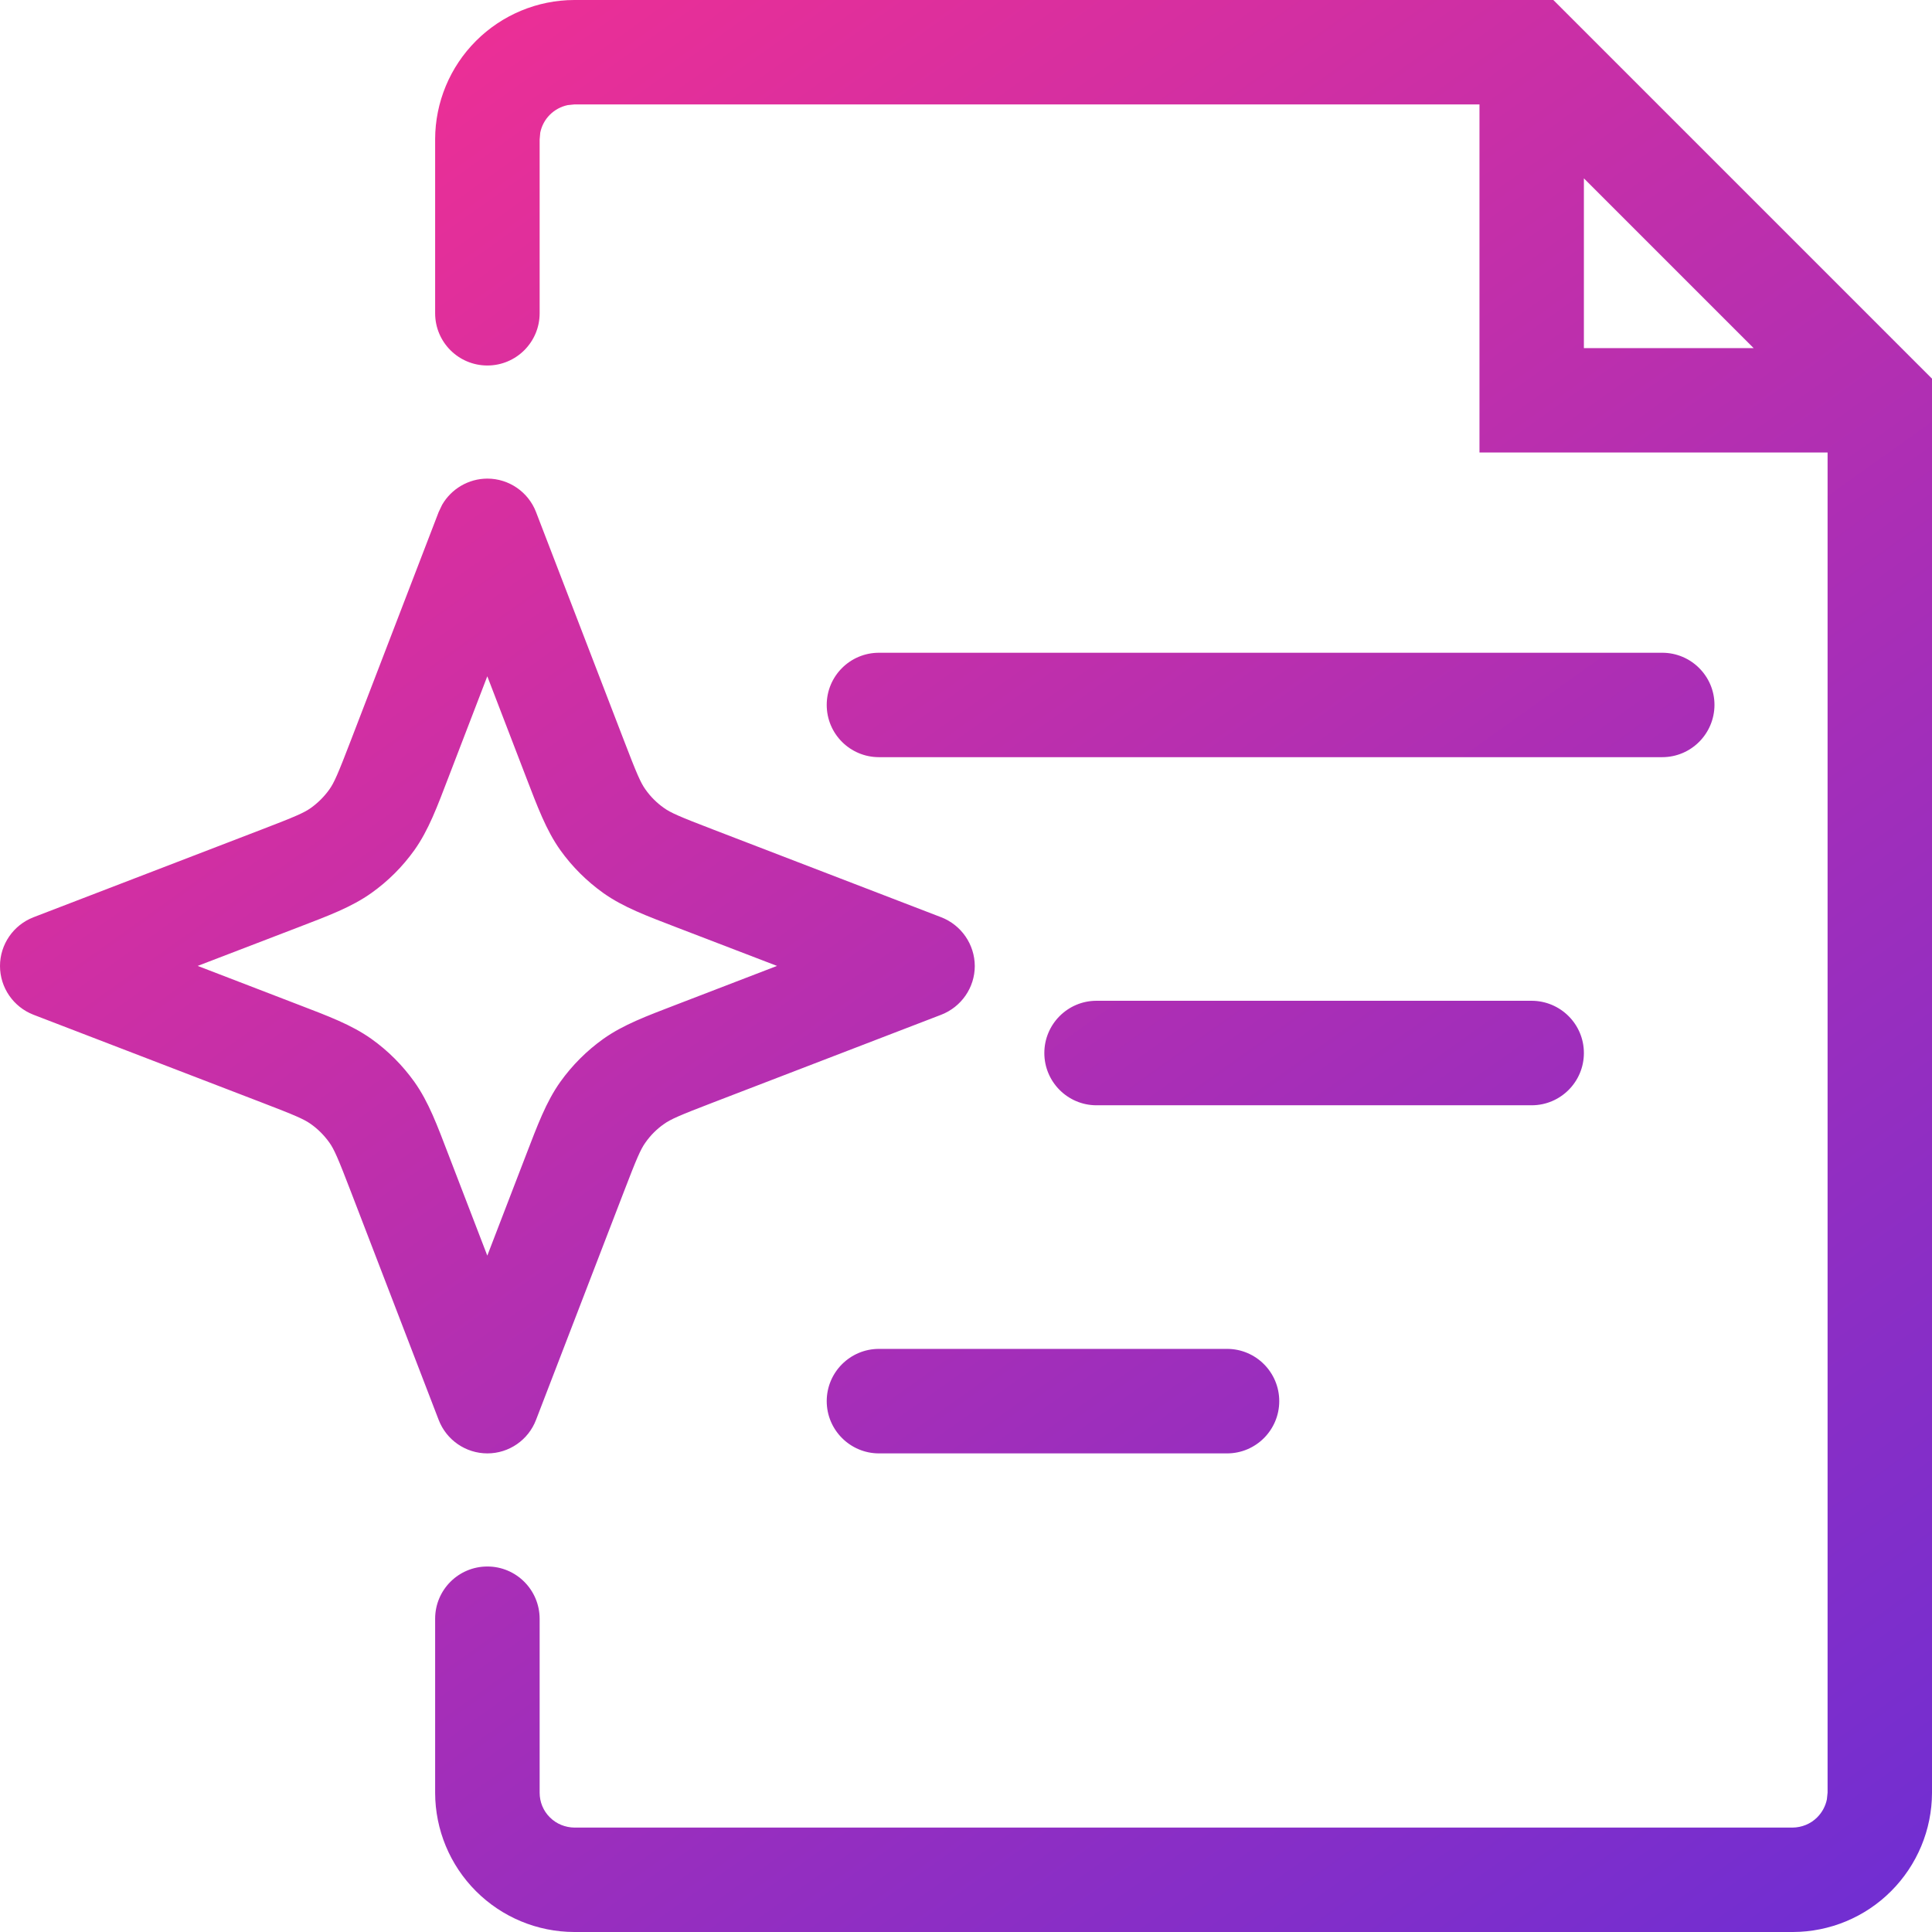 <svg width="22" height="22" viewBox="0 0 22 22" fill="none" xmlns="http://www.w3.org/2000/svg">
<path d="M22 4.312V20.416C21.999 20.836 21.831 21.238 21.534 21.535C21.238 21.832 20.835 21.999 20.416 22H6.539C6.119 21.999 5.717 21.832 5.42 21.535C5.123 21.238 4.956 20.836 4.955 20.416V18.433C4.955 18.104 5.221 17.838 5.55 17.838C5.878 17.838 6.144 18.104 6.145 18.433V20.414C6.145 20.519 6.186 20.62 6.261 20.694C6.335 20.769 6.437 20.81 6.542 20.811H20.412C20.517 20.81 20.619 20.769 20.693 20.694C20.749 20.638 20.787 20.567 20.803 20.49L20.811 20.413V5.153H16.847V1.189H6.542L6.464 1.197C6.388 1.213 6.317 1.251 6.261 1.307C6.205 1.363 6.168 1.433 6.152 1.51L6.145 1.588V3.567C6.145 3.896 5.878 4.162 5.55 4.162C5.221 4.162 4.955 3.896 4.955 3.567V1.584C4.956 1.165 5.123 0.763 5.42 0.466C5.717 0.169 6.119 0.001 6.539 0H17.688L22 4.312ZM5.55 5.45C5.795 5.45 6.016 5.602 6.104 5.831L7.102 8.424C7.252 8.815 7.295 8.913 7.35 8.99C7.407 9.071 7.479 9.143 7.56 9.2C7.637 9.255 7.735 9.298 8.126 9.448L10.718 10.445C10.947 10.534 11.099 10.754 11.1 11C11.1 11.246 10.947 11.466 10.718 11.555L8.126 12.552C7.735 12.702 7.637 12.745 7.56 12.8C7.478 12.857 7.407 12.929 7.35 13.01C7.295 13.087 7.252 13.185 7.102 13.576L6.104 16.168C6.016 16.398 5.796 16.55 5.55 16.55C5.304 16.55 5.083 16.398 4.995 16.168L3.998 13.576C3.848 13.185 3.805 13.087 3.75 13.01C3.692 12.929 3.621 12.857 3.54 12.8C3.463 12.745 3.365 12.702 2.974 12.552L0.381 11.555C0.152 11.466 6.16078e-05 11.246 0 11C0 10.754 0.152 10.534 0.381 10.445L2.974 9.448C3.365 9.298 3.463 9.255 3.54 9.2C3.621 9.142 3.692 9.071 3.75 8.99C3.805 8.913 3.848 8.815 3.998 8.424L4.995 5.831L5.034 5.749C5.139 5.567 5.335 5.45 5.55 5.45ZM13.973 15.36C14.301 15.36 14.567 15.627 14.567 15.955C14.567 16.283 14.301 16.55 13.973 16.55H10.009C9.681 16.55 9.414 16.283 9.414 15.955C9.414 15.627 9.68 15.36 10.009 15.36H13.973ZM5.107 8.851C4.979 9.185 4.881 9.452 4.719 9.68C4.584 9.869 4.419 10.034 4.229 10.169C4.001 10.331 3.735 10.429 3.4 10.558L2.251 10.999L3.4 11.441C3.735 11.57 4.001 11.668 4.229 11.83C4.419 11.965 4.584 12.131 4.719 12.32C4.881 12.548 4.979 12.815 5.107 13.149L5.549 14.298L5.991 13.149C6.12 12.815 6.218 12.548 6.38 12.32C6.515 12.131 6.681 11.965 6.87 11.83C7.098 11.668 7.364 11.57 7.699 11.441L8.848 10.999L7.699 10.558C7.364 10.429 7.098 10.331 6.87 10.169C6.681 10.034 6.515 9.869 6.38 9.68C6.218 9.452 6.12 9.185 5.991 8.851L5.549 7.701L5.107 8.851ZM17.441 11.396C17.77 11.397 18.036 11.663 18.036 11.991C18.036 12.319 17.77 12.586 17.441 12.586H12.486C12.158 12.586 11.892 12.319 11.892 11.991C11.892 11.663 12.158 11.396 12.486 11.396H17.441ZM18.928 7.433C19.256 7.433 19.523 7.699 19.523 8.027C19.522 8.356 19.256 8.622 18.928 8.622H10.009C9.68 8.622 9.414 8.356 9.414 8.027C9.414 7.699 9.68 7.433 10.009 7.433H18.928ZM18.036 3.964H19.969L18.036 2.031V3.964Z" fill="url(#paint0_linear_1115_66801)"/>
<defs>
<linearGradient id="paint0_linear_1115_66801" x1="5.797" y1="0.099" x2="21.158" y2="21.653" gradientUnits="userSpaceOnUse">
<stop stop-color="#EB2F96"/>
<stop offset="1" stop-color="#722ED1"/>
</linearGradient>
</defs>
</svg>
